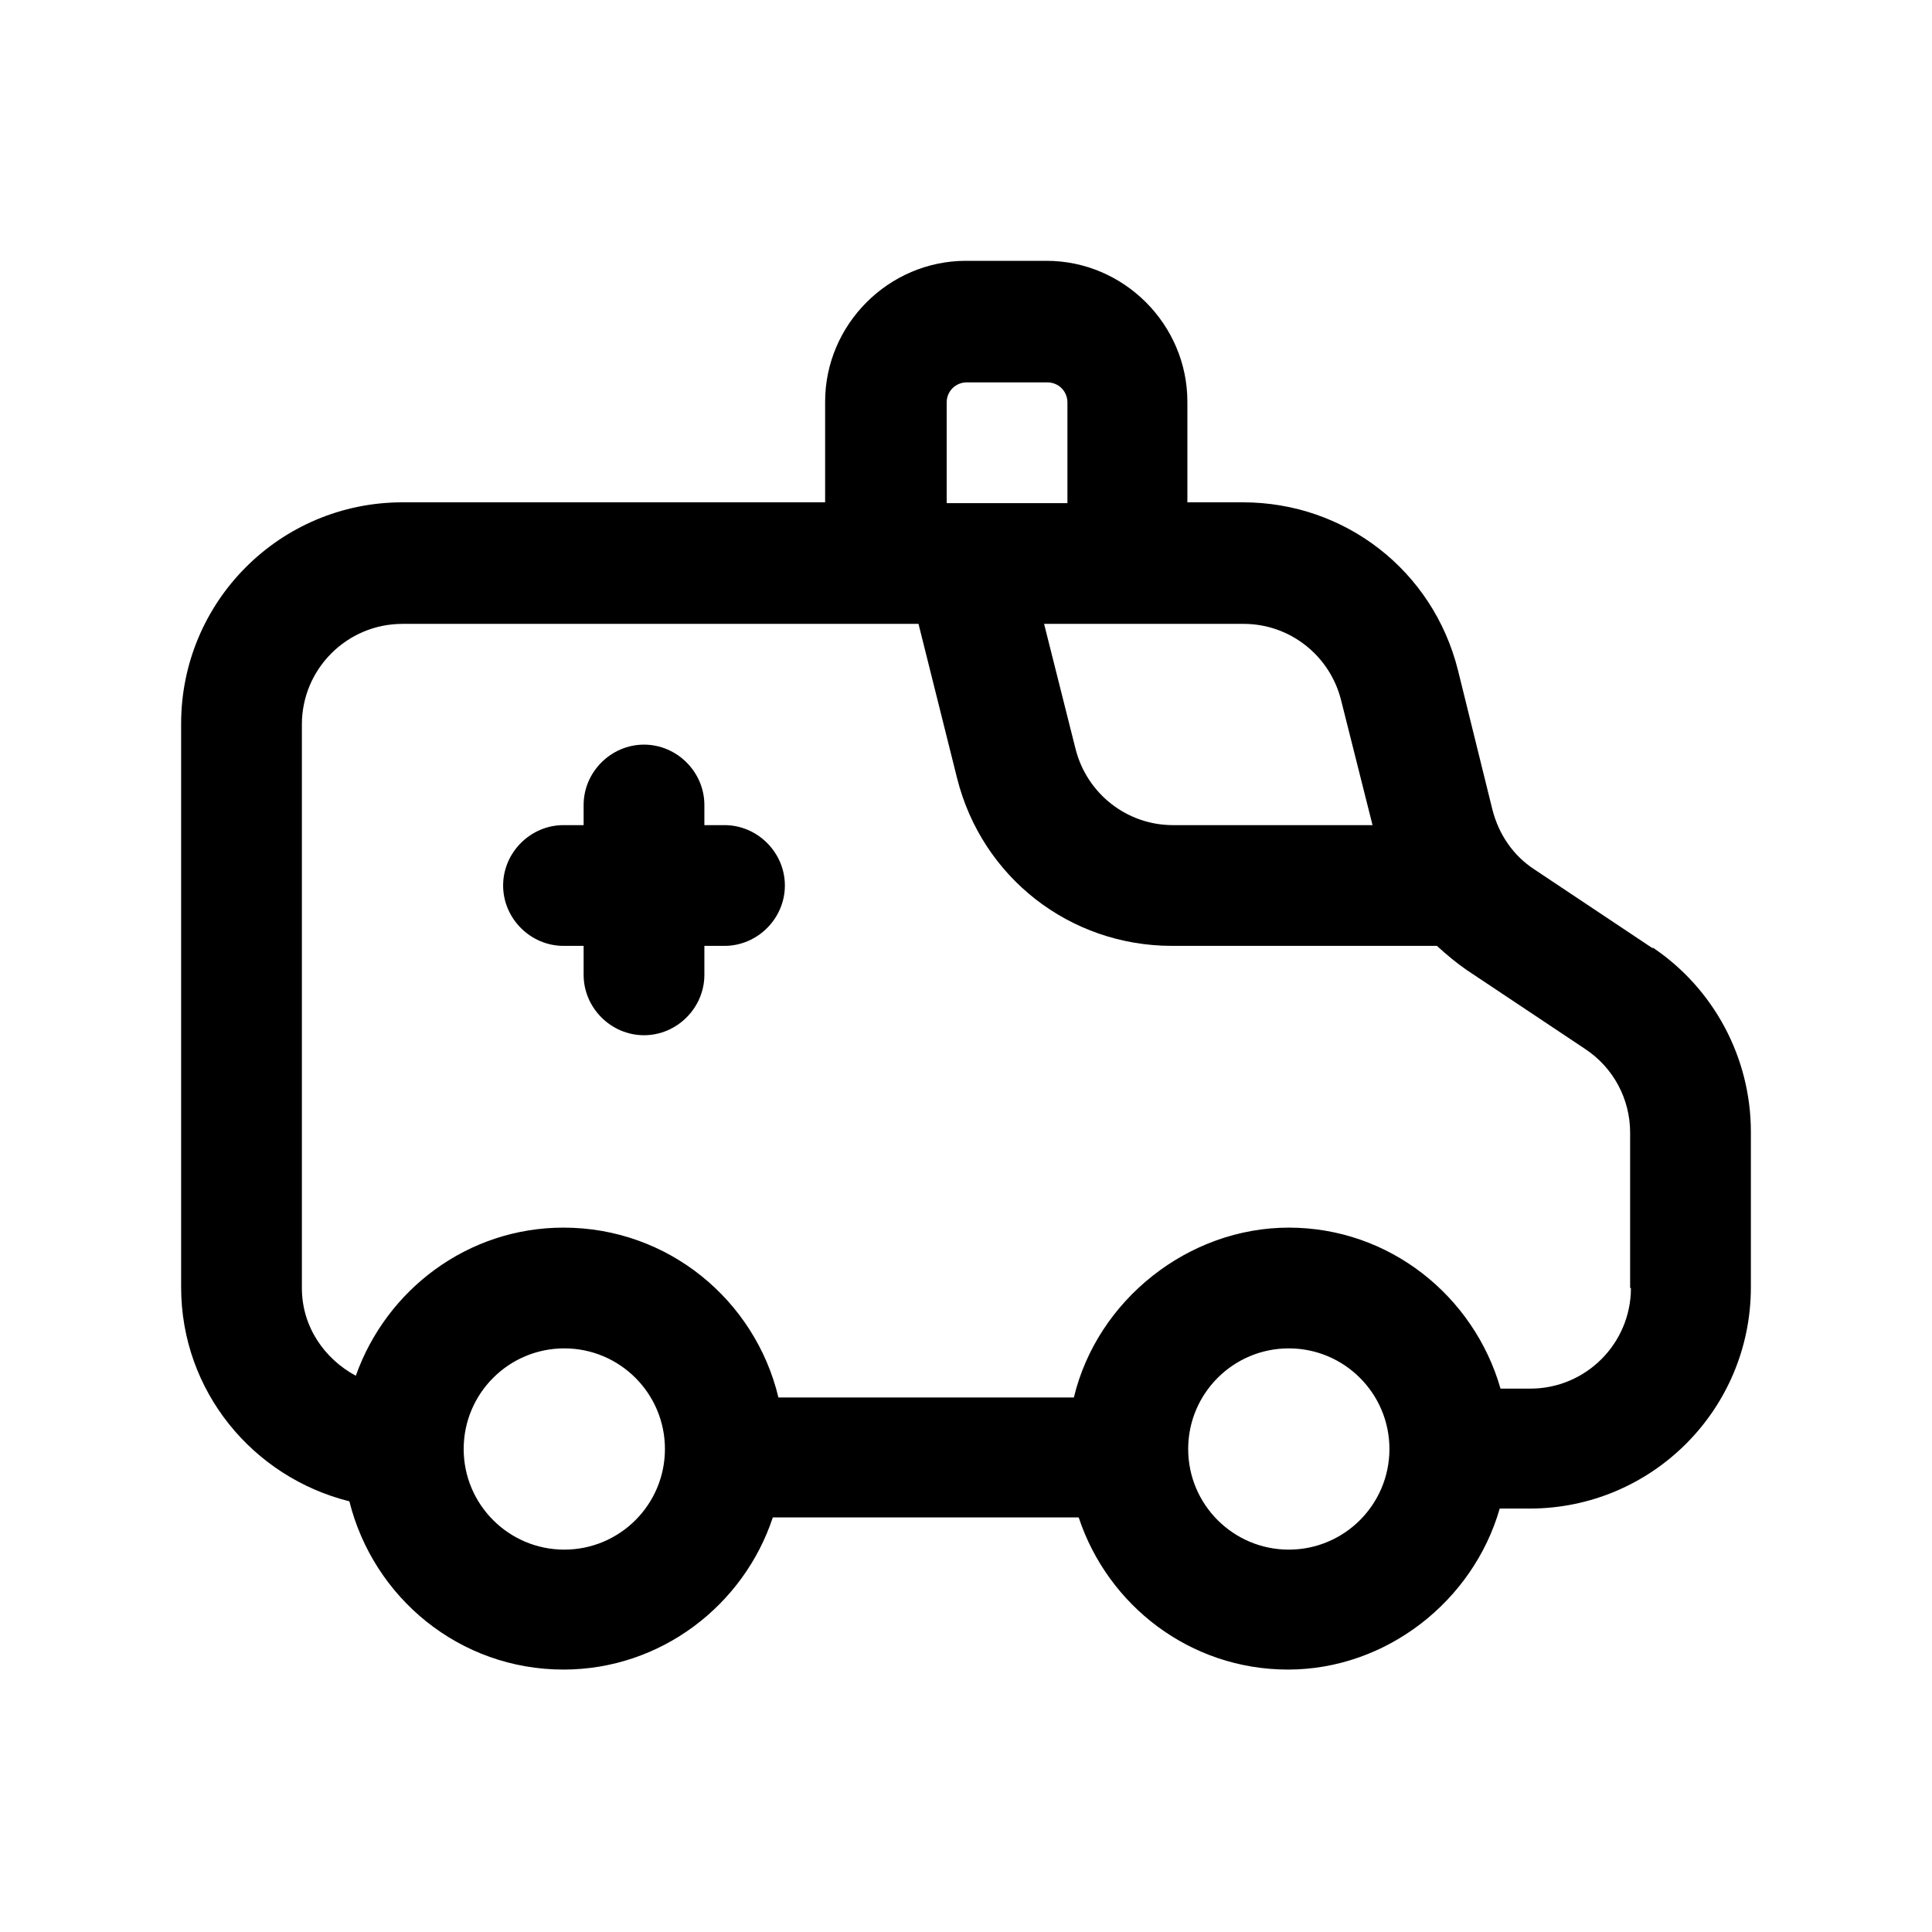 <svg width="24" height="24" viewBox="0 0 24 24" fill="none" xmlns="http://www.w3.org/2000/svg">
<path d="M9 10.25H8.75V10C8.75 9.59 8.41 9.25 8 9.25C7.59 9.25 7.25 9.59 7.25 10V10.25H7C6.59 10.25 6.25 10.59 6.25 11C6.25 11.41 6.59 11.75 7 11.75H7.25V12.11C7.25 12.52 7.59 12.86 8 12.86C8.41 12.86 8.75 12.52 8.75 12.11V11.75H9C9.41 11.75 9.75 11.41 9.75 11C9.75 10.59 9.41 10.25 9 10.25Z" fill="black"/>
<path d="M20.53 11.78L19.06 10.8C18.8 10.63 18.62 10.37 18.54 10.06L18.11 8.32C17.8 7.09 16.71 6.24 15.44 6.24H14.75V4.99C14.75 4.03 13.96 3.24 13 3.24H12C11.04 3.24 10.25 4.03 10.25 4.99V6.24H5C3.48 6.24 2.25 7.47 2.25 8.99V15.99C2.25 17.28 3.14 18.35 4.34 18.65C4.64 19.85 5.71 20.74 7 20.74C8.21 20.74 9.24 19.94 9.6 18.85H13.4C13.76 19.94 14.78 20.74 16 20.74C17.22 20.74 18.3 19.89 18.63 18.74H19C20.52 18.74 21.75 17.51 21.75 15.99V14.06C21.75 13.14 21.29 12.28 20.53 11.77V11.78ZM16.66 8.7L17.05 10.25H14.57C14 10.25 13.5 9.86 13.36 9.3L12.97 7.75H15.45C16.02 7.75 16.52 8.14 16.66 8.7ZM11.76 5C11.76 4.86 11.87 4.75 12.01 4.75H13.01C13.15 4.75 13.26 4.86 13.26 5V6.25H11.76V5ZM7.01 19.25C6.32 19.25 5.76 18.69 5.76 18C5.76 17.31 6.32 16.75 7.01 16.75C7.7 16.75 8.26 17.31 8.26 18C8.26 18.69 7.7 19.25 7.01 19.25ZM16.01 19.25C15.32 19.25 14.76 18.69 14.76 18C14.76 17.31 15.32 16.75 16.01 16.75C16.7 16.75 17.26 17.31 17.26 18C17.26 18.69 16.7 19.25 16.01 19.25ZM20.26 16C20.26 16.69 19.7 17.25 19.01 17.25H18.64C18.31 16.1 17.26 15.25 16.01 15.25C14.76 15.25 13.63 16.15 13.34 17.36H9.67C9.38 16.15 8.3 15.25 7 15.25C5.81 15.25 4.8 16.02 4.42 17.09C4.03 16.88 3.75 16.48 3.75 16V9C3.75 8.31 4.31 7.75 5 7.75H11.41L11.89 9.67C12.2 10.9 13.29 11.75 14.56 11.75H17.85C17.97 11.86 18.09 11.96 18.22 12.05L19.69 13.03C20.04 13.26 20.25 13.65 20.25 14.07V16H20.26Z" fill="black"/>
</svg>
